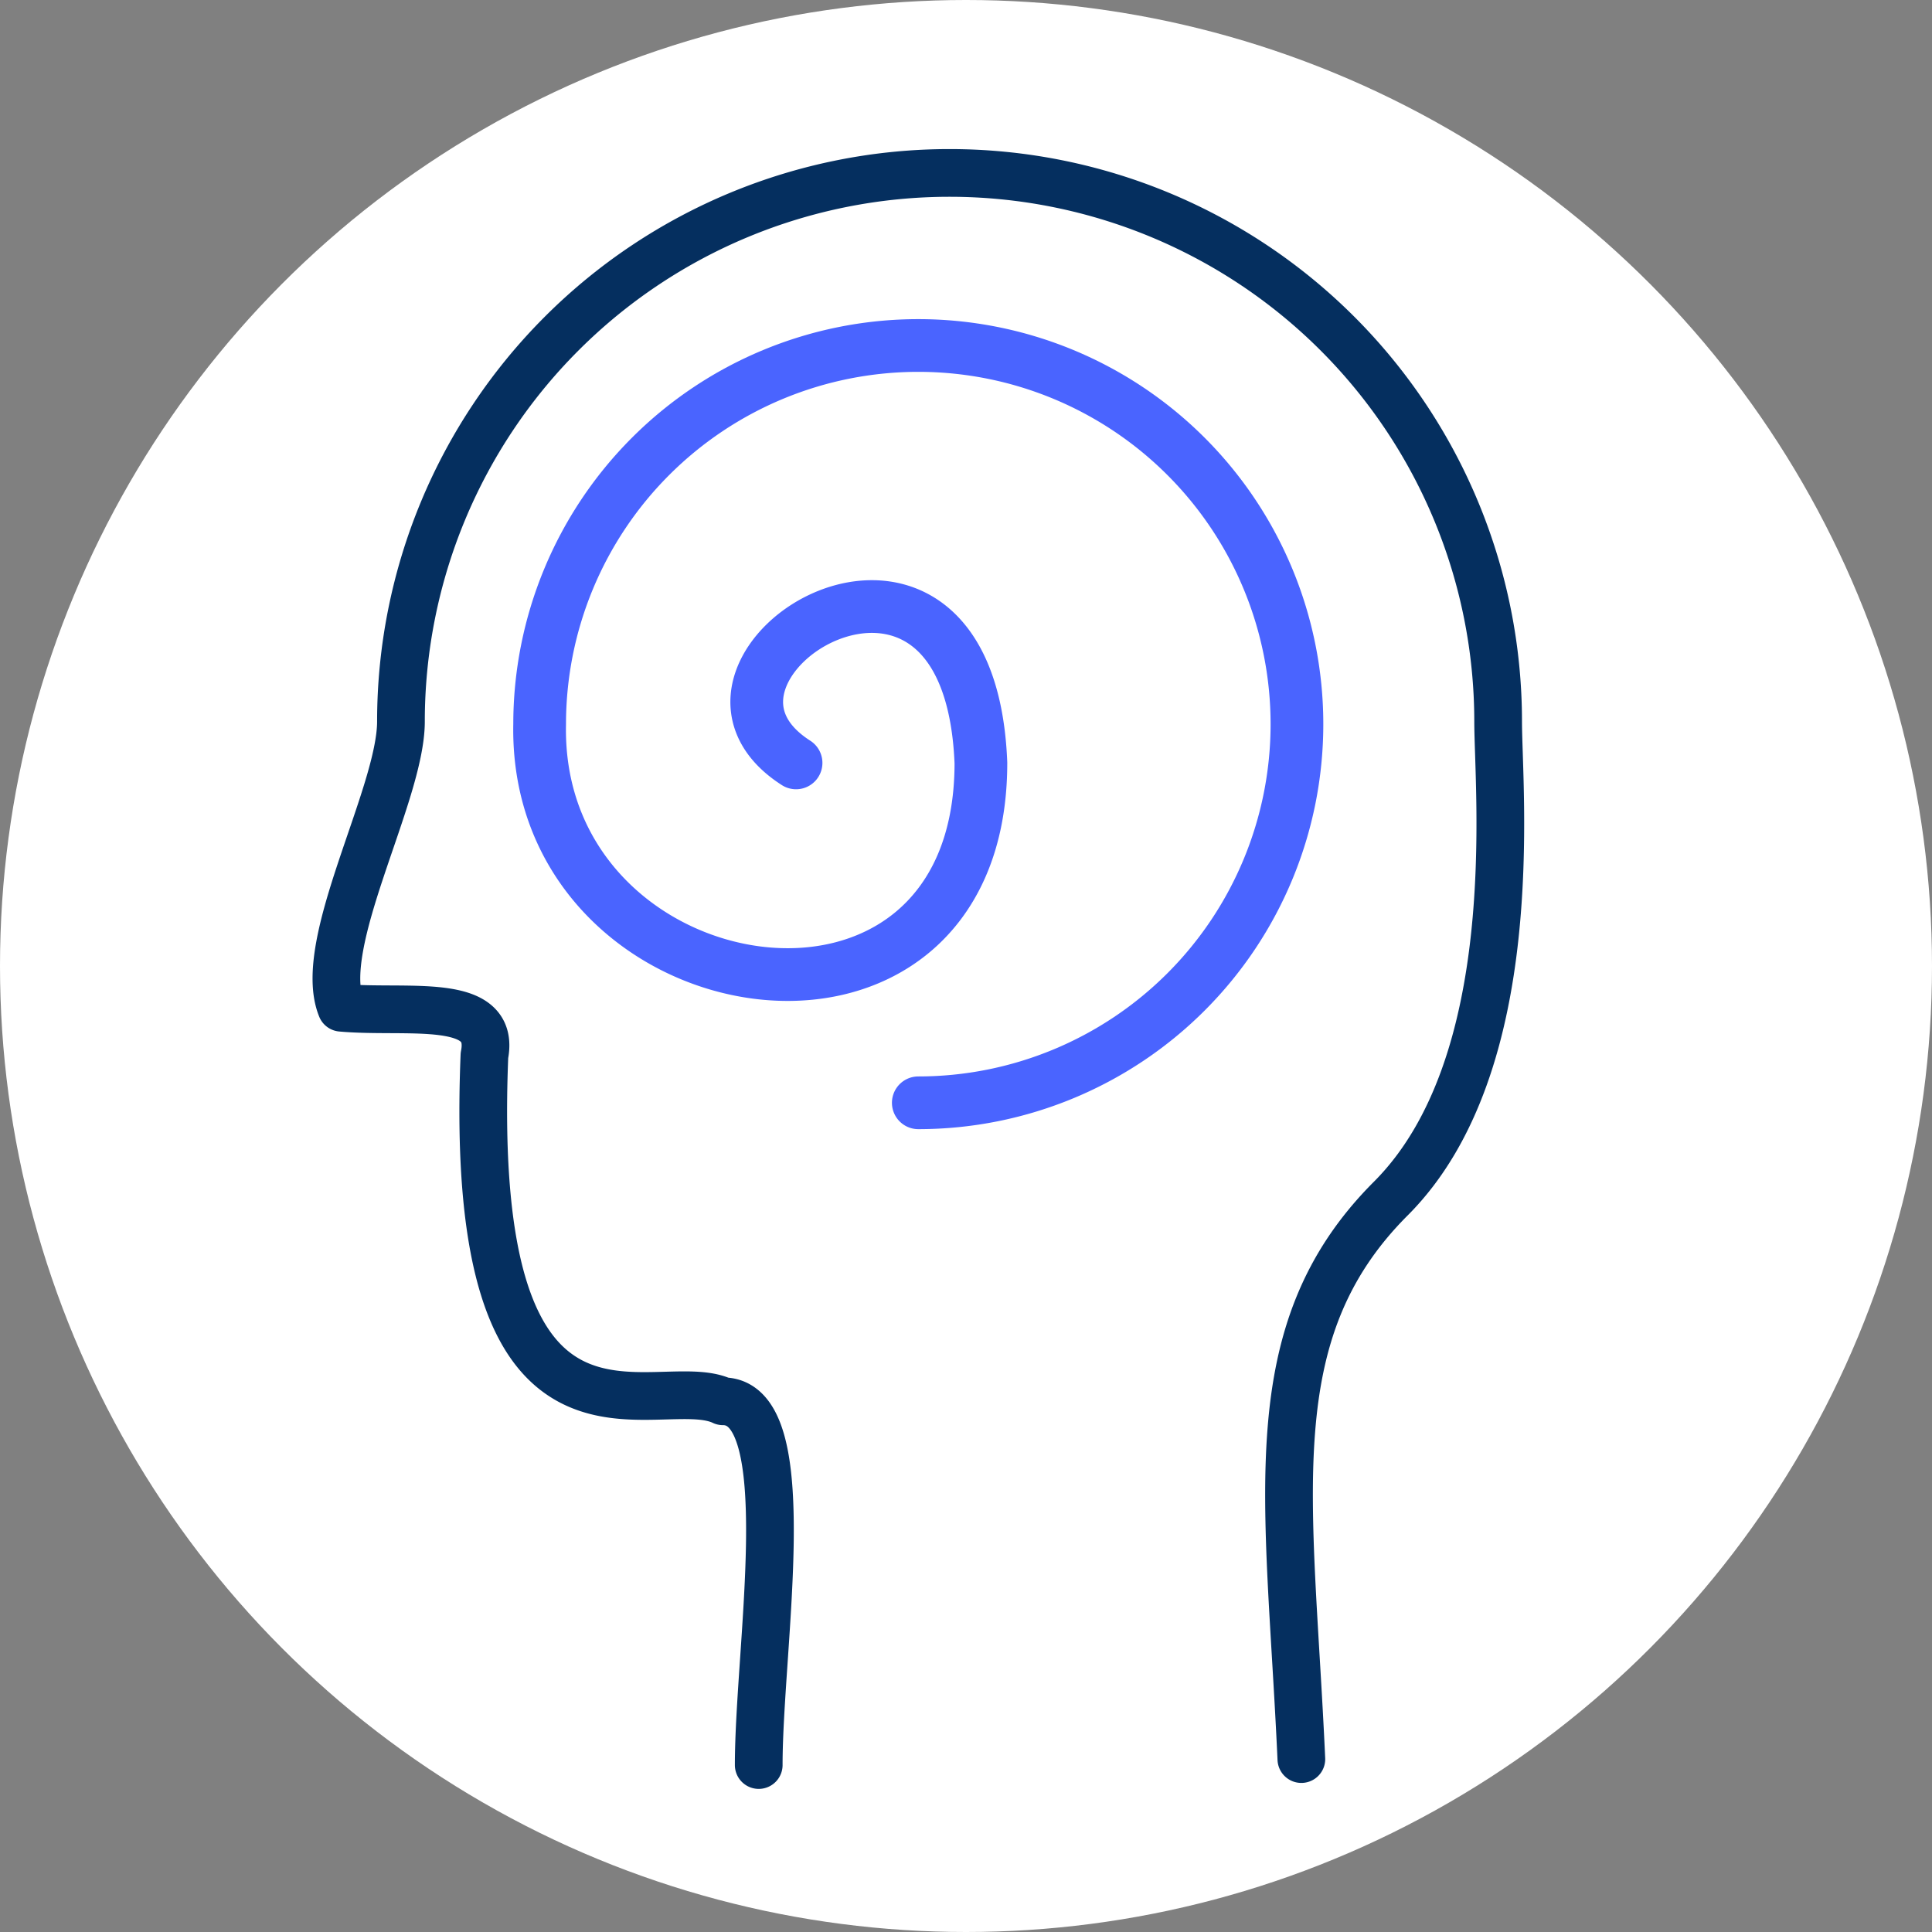 <svg id="Layer_1" data-name="Layer 1" xmlns="http://www.w3.org/2000/svg" viewBox="0 0 162 162"><rect x="0" y="0" width="162" height="162" fill="#808080" stroke="none"/><defs><style>.cls-1{fill:#fff}.cls-2,.cls-3{fill:none;stroke-linecap:round;stroke-linejoin:round}.cls-2{stroke:#052f5f;stroke-width:4px}.cls-3{stroke:#4a64ff;stroke-width:4.42px}</style></defs><title>psychiatrist-avatar</title><circle class="cls-1" cx="81" cy="81" r="81"/><path class="cls-2" d="M876 1454c0-10 3.5-30.5-3-30.5-5.6-2.67-21.5 8-20-29 1-5-6.5-3.5-12-4-2.18-5.35 5-17.86 5-24a46 46 0 0 1 92 0c0 5.91 2.25 28.75-9 40s-8.5 25-7.5 47" transform="translate(-812.38 -1306)"/><path class="cls-3" d="M889.38 1398.47a31.75 31.75 0 1 0-31.75-31.75c-.5 24.25 37 30.25 37 3.25-1-25-28-8-15.5 0" transform="translate(-812.38 -1306)"/></svg>